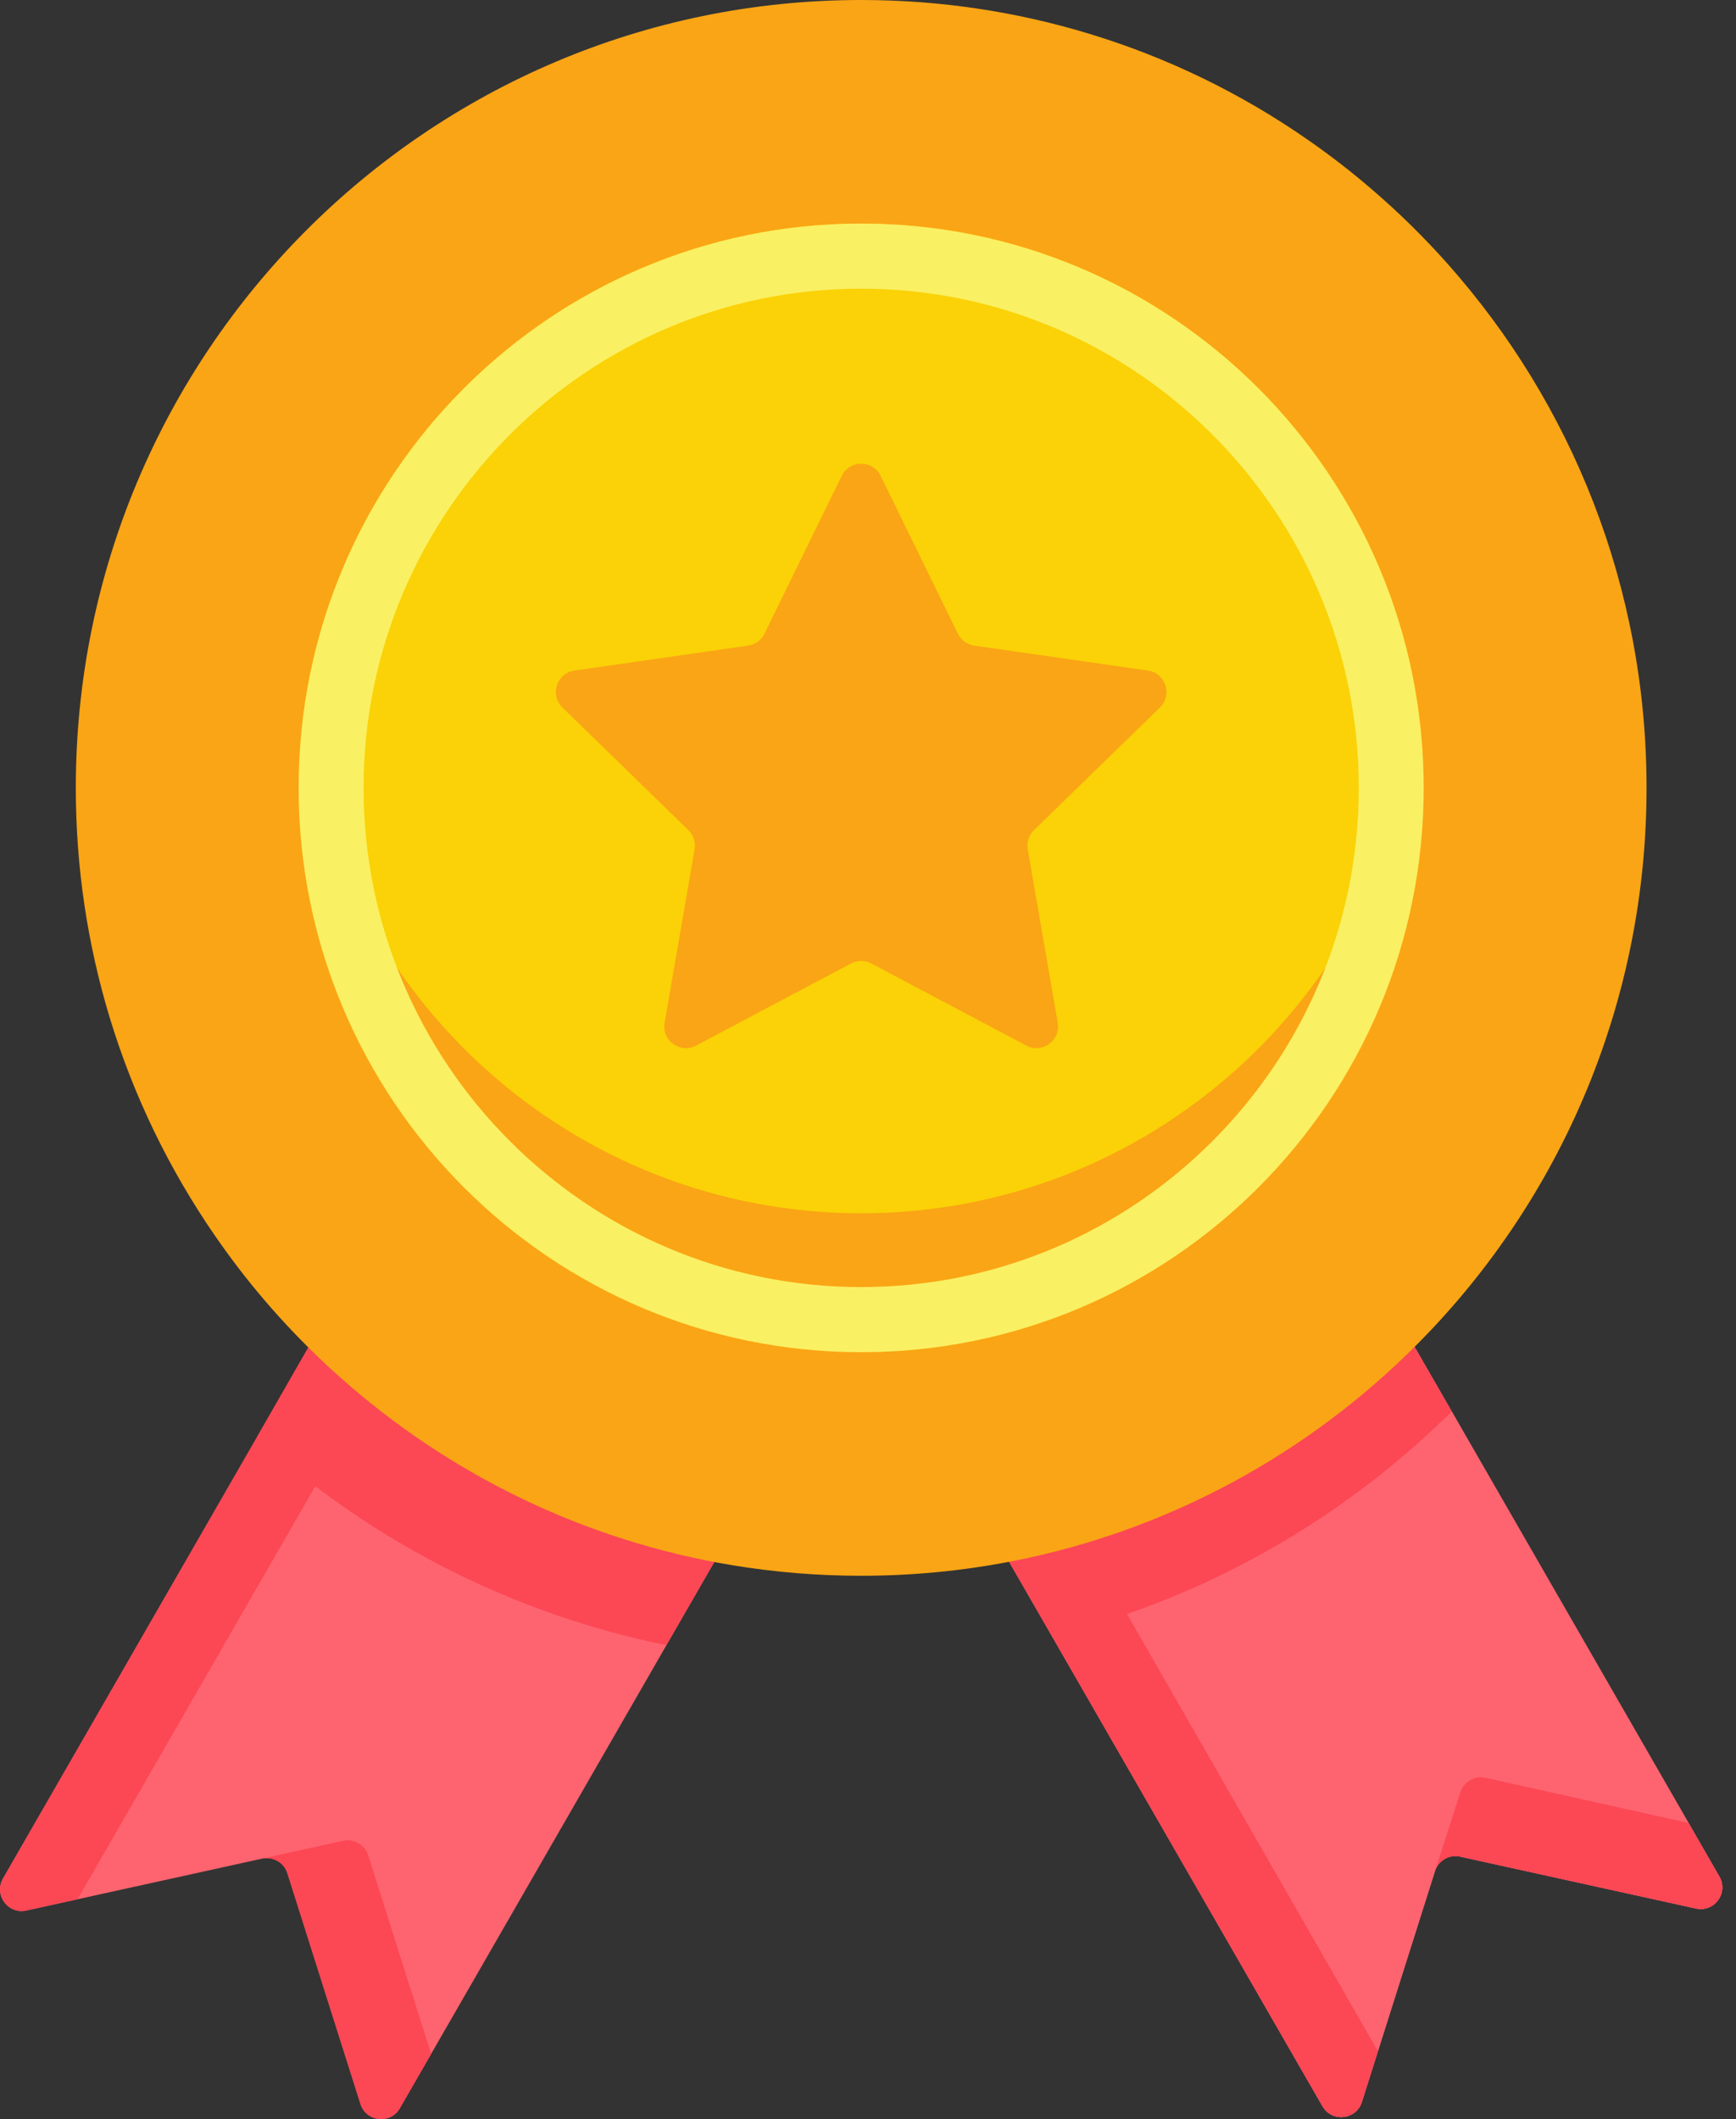 <svg width="127" height="155" viewBox="0 0 127 155" fill="none" xmlns="http://www.w3.org/2000/svg">
<rect x="0" y="0" width="127" height="155" fill="#333333" stroke="none"/>
<path d="M124.074 139.597L105.414 135.49L99.63 153.748C99.214 155.061 97.436 155.253 96.749 154.06L73.665 113.958C85.036 111.494 95.153 105.655 102.922 97.539L125.786 137.261C126.472 138.453 125.417 139.892 124.074 139.597Z" fill="#FD646F"/>
<path d="M124.074 139.597L106.826 135.8C106.026 135.624 105.224 136.087 104.977 136.868L99.63 153.748C99.215 155.06 97.437 155.253 96.75 154.059L76.973 119.702L73.665 113.958C85.036 111.494 95.154 105.654 102.922 97.538L106.205 103.238L125.787 137.261C126.472 138.453 125.417 139.892 124.074 139.597Z" fill="#FD646F"/>
<path d="M124.074 139.596L106.827 135.8C106.026 135.626 105.225 136.088 104.978 136.867L106.835 131.098C107.085 130.32 107.887 129.861 108.685 130.038L123.526 133.337L125.787 137.263C126.474 138.453 125.416 139.893 124.074 139.596Z" fill="#FC4755"/>
<path d="M52.702 113.477L29.252 154.206C28.565 155.399 26.787 155.207 26.371 153.894L21.024 137.014C20.777 136.234 19.975 135.771 19.175 135.947L1.928 139.743C0.585 140.038 -0.471 138.599 0.215 137.407L22.025 99.517C30.167 107.236 41.15 111.575 52.702 113.477Z" fill="#FD646F"/>
<path d="M25.112 105.153L5.677 138.916L1.929 139.742C0.586 140.038 -0.47 138.598 0.216 137.406L18.781 105.153L23.801 96.409C25.153 97.688 26.565 98.904 28.037 100.048L25.112 105.153Z" fill="#FC4755"/>
<path d="M31.54 150.229L29.251 154.206C28.564 155.399 26.788 155.209 26.37 153.895L21.023 137.016C20.776 136.234 19.975 135.772 19.174 135.946L25.088 134.645C25.888 134.469 26.69 134.932 26.937 135.712L31.54 150.229Z" fill="#FC4755"/>
<path d="M22.553 98.553L37.976 105.508L52.702 113.477L48.753 120.331C37.743 118.095 27.527 112.97 19.084 105.422C18.983 105.334 18.881 105.245 18.78 105.152L22.553 98.553Z" fill="#FC4755"/>
<path d="M106.205 103.238L102.922 97.539L85.551 105.206L73.665 113.958L75.001 116.277L78.281 121.975L96.749 154.059C97.436 155.253 99.214 155.06 99.63 153.747L100.806 150.035L82.45 118.06C91.336 114.968 99.426 109.937 106.205 103.238Z" fill="#FC4755"/>
<path d="M120.456 57.628C120.456 73.117 114.362 87.184 104.443 97.539C96.675 105.655 86.557 111.494 75.186 113.958C71.257 114.809 67.183 115.257 63.001 115.257C59.81 115.257 56.682 114.996 53.633 114.495C42.674 112.691 32.755 107.776 24.816 100.682C24.385 100.301 23.964 99.914 23.546 99.517C22.065 98.114 20.659 96.63 19.329 95.078C18.057 93.586 16.86 92.026 15.743 90.407C12.387 85.552 9.756 80.151 8.006 74.365C6.407 69.069 5.546 63.452 5.546 57.629C5.546 25.802 31.271 0 63.001 0C68.803 0 74.407 0.864 79.684 2.471C85.455 4.22 90.837 6.859 95.681 10.228C97.295 11.349 98.85 12.549 100.334 13.829C102.322 15.53 104.19 17.369 105.928 19.325C114.966 29.508 120.456 42.927 120.456 57.628Z" fill="#FAA515"/>
<path d="M63.001 98.904C85.728 98.904 104.153 80.424 104.153 57.628C104.153 34.832 85.728 16.352 63.001 16.352C40.273 16.352 21.849 34.832 21.849 57.628C21.849 80.424 40.273 98.904 63.001 98.904Z" fill="#FAD207"/>
<path d="M104.152 57.628C104.152 80.424 85.728 98.904 63.001 98.904C40.274 98.904 21.849 80.424 21.849 57.628C21.849 55.907 21.954 54.212 22.16 52.548C24.654 72.949 41.99 88.743 63.001 88.743C84.012 88.743 101.347 72.949 103.842 52.548C104.048 54.212 104.152 55.907 104.152 57.628Z" fill="#FAA515"/>
<path fill-rule="evenodd" clip-rule="evenodd" d="M63.001 16.353C40.274 16.353 21.849 34.833 21.849 57.629C21.849 80.424 40.274 98.904 63.001 98.904C85.728 98.904 104.152 80.424 104.152 57.629C104.152 34.833 85.728 16.353 63.001 16.353ZM63.001 94.141C42.927 94.141 26.598 77.763 26.598 57.629C26.598 37.494 42.927 21.116 63.001 21.116C83.075 21.116 99.404 37.494 99.404 57.629C99.404 77.763 83.075 94.141 63.001 94.141Z" fill="#FAF063"/>
<path d="M64.422 34.803L70.076 46.351C70.306 46.821 70.754 47.147 71.272 47.222L83.977 49.047C85.277 49.234 85.797 50.831 84.856 51.748L75.641 60.72C75.267 61.085 75.097 61.61 75.186 62.124L77.382 74.811C77.606 76.107 76.243 77.095 75.081 76.48L63.742 70.471C63.279 70.225 62.723 70.225 62.26 70.471L50.921 76.48C49.759 77.096 48.396 76.107 48.62 74.811L50.816 62.124C50.905 61.61 50.735 61.085 50.36 60.72L41.146 51.748C40.205 50.831 40.725 49.234 42.025 49.047L54.729 47.222C55.248 47.147 55.696 46.821 55.926 46.351L61.579 34.803C62.158 33.62 63.843 33.62 64.422 34.803Z" fill="#FAA515"/>
</svg>
